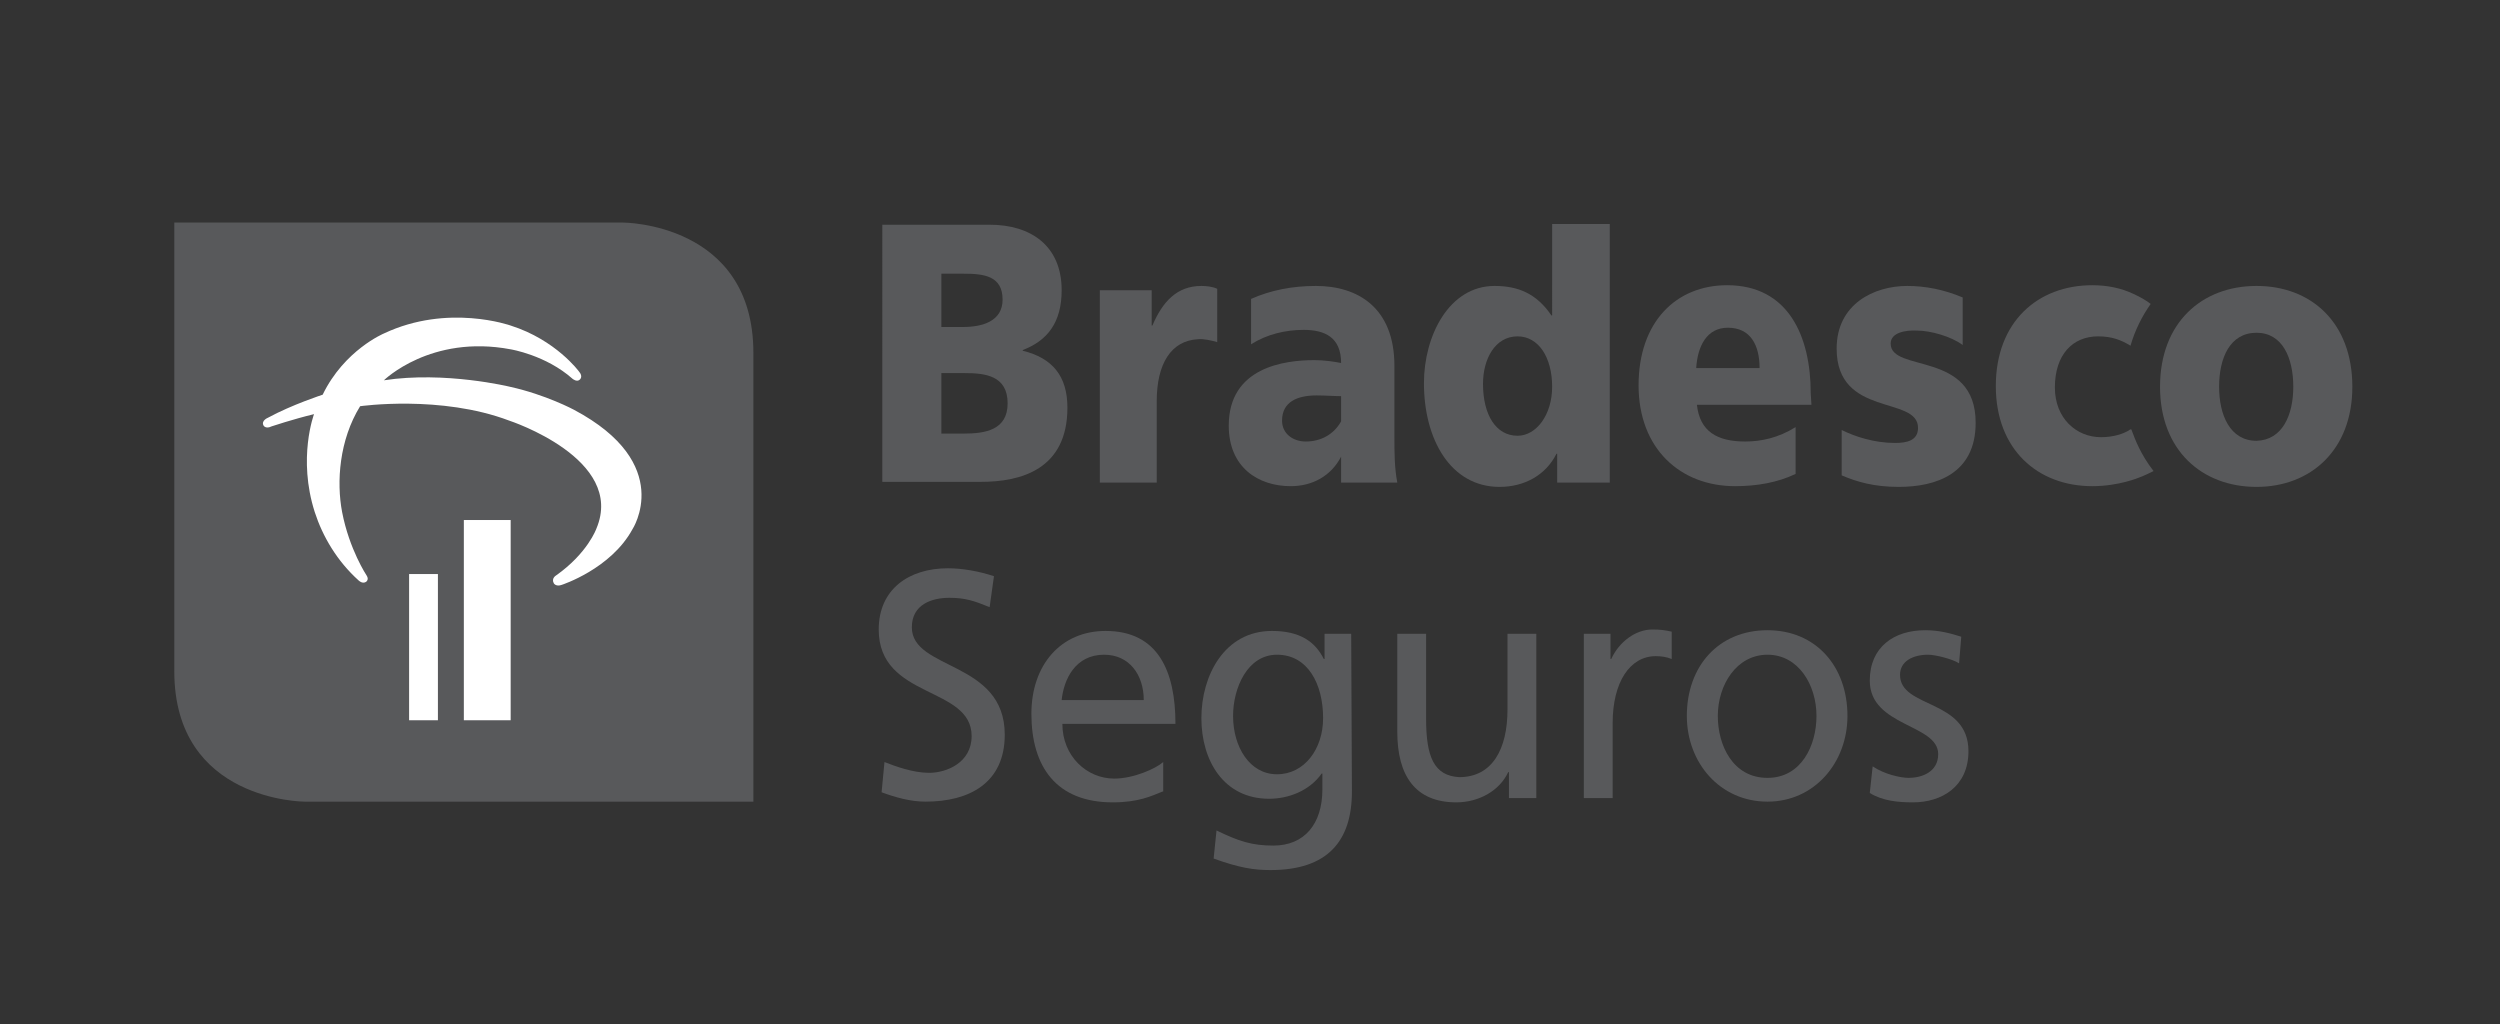 <?xml version="1.0" encoding="utf-8"?>
<!-- Generator: Adobe Illustrator 21.1.0, SVG Export Plug-In . SVG Version: 6.00 Build 0)  -->
<svg version="1.1" id="Layer_1" xmlns="http://www.w3.org/2000/svg" xmlns:xlink="http://www.w3.org/1999/xlink" x="0px" y="0px"
	 viewBox="0 0 347.1 142.2" style="enable-background:new 0 0 347.1 142.2;" xml:space="preserve">
<rect x="0" y="0" width="347.1" height="142.2" fill="#333333" stroke="none"/>
<style type="text/css">
	.st0{fill:#58595B;}
	.st1{fill:#FFFFFF;}
</style>
<g>
	<g>
		<g>
			<path class="st0" d="M104.6,111.3H42.3c0,0-18.1,0-18.1-18.1V30.9h62.3c0,0,18.1,0,18.1,18.1V111.3L104.6,111.3L104.6,111.3z"/>
			<polygon class="st1" points="60.8,100 56.8,100 56.8,79.7 60.8,79.7 60.8,100 			"/>
			<polygon class="st1" points="70.9,100 64.4,100 64.4,72.2 70.9,72.2 70.9,100 			"/>
			<path class="st1" d="M53.3,52.8c0,0,6.5-6.4,17.6-4.3c0,0,4.9,0.8,8.6,4.1c0,0,0.6,0.5,1,0.1c0,0,0.5-0.4-0.1-1.1
				c0,0-3.2-4.4-9.5-6.4c0,0-8.7-3.1-17.6,1.1c0,0-5.5,2.3-8.5,8.5c0,0-4.3,1.4-7.6,3.2c0,0-1,0.4-0.6,1.1c0,0,0.3,0.5,1.1,0.1
				c0,0,3-1,5.9-1.7c0,0-2.3,6.1,0.1,13.6c1.1,3.4,3.1,6.8,6.1,9.5c0,0,0.5,0.5,1,0.2c0,0,0.5-0.3,0.1-0.9c0,0-2.4-3.6-3.4-8.8
				c-0.8-4.2-0.4-10,2.5-14.7c0,0,11.2-1.6,20.7,2c0,0,16.2,5.3,12.1,15c0,0-1.2,3.4-5.6,6.5c0,0-0.7,0.4-0.3,1.1
				c0,0,0.3,0.5,1.1,0.2c0,0,6.8-2.2,9.8-7.7c0,0,6-9.1-8.1-16.6c0,0-3.9-2.1-8.9-3.2C70.8,53.7,61.8,51.5,53.3,52.8"/>
		</g>
		<g>
			<path class="st0" d="M296.1,60.1c-0.1-0.3-0.2-0.5-0.2-0.5c-0.1,0-0.3,0.1-0.4,0.2c-0.7,0.4-2,0.9-3.8,0.9
				c-3.4,0-6.4-2.6-6.4-6.9c0-4.6,2.5-7.1,6-7.1c1.9,0,3.2,0.5,4.5,1.3c0.6-2.1,1.6-4.1,2.8-5.8c-0.5-0.4-1.3-0.9-2.4-1.4l0,0
				c-1.7-0.8-3.6-1.2-5.7-1.2c-7.6,0-13.4,5.1-13.4,14c0,8.8,5.8,13.9,13.4,13.9c3.7,0,6.5-1.2,6.5-1.2c0.6-0.2,1.6-0.7,2-0.9
				C297.2,63.1,296.4,60.9,296.1,60.1"/>
			<path class="st0" d="M122.5,31.2h14.9c5.7,0,10,2.9,10,9.1c0,4.5-2,7-5.4,8.3v0.1c4.1,1,6.2,3.5,6.2,7.9c0,8.6-6.5,10.3-12,10.3
				h-13.7V31.2L122.5,31.2L122.5,31.2z M130.7,60.2h3.1c3,0,6.1-0.5,6.1-4.2c0-3.9-3.2-4.2-6-4.2h-3.2L130.7,60.2L130.7,60.2
				L130.7,60.2z M130.7,45.4h3c2.7,0,5.5-0.8,5.5-3.8c0-3.3-2.6-3.6-5.4-3.6h-3.1V45.4L130.7,45.4L130.7,45.4z"/>
			<path class="st0" d="M223.5,67h-7.3v-4h-0.1c-1.5,3-4.5,4.6-7.9,4.6c-6.8,0-10.5-6.6-10.5-14.4c0-6.6,3.5-13.5,9.8-13.5
				c3.2,0,5.8,1,7.9,4.1h0.1V31.1h8V67L223.5,67L223.5,67z M210.7,60.5c2.6,0,4.8-2.9,4.8-6.8c0-4.1-1.9-7-4.8-7
				c-3.1,0-4.8,3.1-4.8,6.6C205.9,57.6,207.7,60.5,210.7,60.5"/>
			<path class="st0" d="M299.9,53.7c0-8.9,5.8-14,13.4-14s13.3,5.1,13.3,14c0,8.8-5.8,13.9-13.3,13.9
				C305.7,67.6,299.9,62.5,299.9,53.7L299.9,53.7L299.9,53.7z M318.4,53.7c0-4-1.5-7.5-5.1-7.5c-3.7,0-5.2,3.5-5.2,7.5
				c0,3.9,1.5,7.5,5.2,7.5C316.9,61.1,318.4,57.6,318.4,53.7"/>
			<path class="st0" d="M194,67c-0.4-2.1-0.4-4.2-0.4-6.3v-9.9c0-8.1-5.1-11.1-10.9-11.1c-3.3,0-6.3,0.6-9,1.8v6.2v0.1
				c2.2-1.4,4.8-2,7.3-2c2.9,0,5.2,1,5.2,4.6c-1-0.2-2.4-0.4-3.7-0.4c-4.2,0-11.9,1-11.9,9.1c0,5.8,4.1,8.4,8.6,8.4
				c3,0,5.6-1.4,7-4.1V67H194L194,67L194,67z M186.2,58.5c-1,1.8-2.8,2.8-4.9,2.8c-1.8,0-3.3-1.1-3.3-2.9c0-2.6,2.1-3.5,4.8-3.5
				c1.2,0,2.4,0.1,3.4,0.1V58.5L186.2,58.5L186.2,58.5z"/>
			<path class="st0" d="M166.8,39.7c-3.4,0-5.4,2.2-6.8,5.5h-0.1v-4.9h-7.2V67h7.9V55.7c0-5.2,2-8.4,5.7-8.6c0.8-0.1,2,0.2,2.7,0.4
				v-7.4C168.4,39.8,167.5,39.7,166.8,39.7"/>
			<path class="st0" d="M251.4,54.6c0-7.9-3.1-15-11.6-15c-7.1,0-12.3,5.1-12.3,13.9s5.8,14,13.4,14c3,0,5.9-0.5,8.4-1.7v-6.5
				c-2.4,1.5-4.8,2-7,2c-3.9,0-6.3-1.4-6.7-5.1h15.9L251.4,54.6L251.4,54.6L251.4,54.6z M235.5,51.1c0.2-3.1,1.5-5.6,4.4-5.6
				c3.2,0,4.4,2.5,4.4,5.6H235.5L235.5,51.1L235.5,51.1z"/>
			<path class="st0" d="M264.8,39.7c-4.6,0-9.8,2.5-9.8,8.7c0,9.6,11.3,6.5,11.3,11c0,1.8-1.6,2.1-3.2,2.1c-2.9,0-5.6-0.9-7.4-1.8
				V66c2.1,0.9,4.5,1.6,7.9,1.6c5.2,0,10.7-1.8,10.7-8.9c0-10.1-11.8-6.9-11.8-11c0-1.5,2-1.9,3.7-1.8c1.8,0,4.7,0.8,6.3,2v-6.6
				C269.9,40.2,267.3,39.7,264.8,39.7"/>
			<path class="st0" d="M137.4,84.3c-2.2-0.9-3.4-1.3-5.6-1.3c-2.4,0-5.2,0.9-5.2,4.1c0,6,12.9,4.6,12.9,14.9c0,6.7-4.9,9.3-11,9.3
				c-2.1,0-4.2-0.6-6.1-1.3l0.4-4.2c1.5,0.6,4,1.5,6.2,1.5c2.4,0,5.9-1.4,5.9-5.1c0-7-12.9-5.1-12.9-14.8c0-5.6,4.2-8.5,9.6-8.5
				c2,0,4.3,0.4,6.4,1.1L137.4,84.3L137.4,84.3L137.4,84.3z"/>
			<path class="st0" d="M161.4,109.9c-1.5,0.6-3.3,1.5-6.9,1.5c-7.8,0-11.3-4.9-11.3-12.3c0-6.8,4.1-11.5,10.3-11.5
				c7.3,0,9.7,5.6,9.7,12.9h-15.7c0,4.5,3.4,7.6,7.2,7.6c2.7,0,5.8-1.4,6.8-2.3v4.1H161.4L161.4,109.9z M158.8,97.2
				c0-3.5-2-6.3-5.5-6.3c-4,0-5.6,3.4-5.9,6.3H158.8L158.8,97.2L158.8,97.2z"/>
			<path class="st0" d="M187.7,109.9c0,6.9-3.4,10.9-11.3,10.9c-2.3,0-4.3-0.3-7.9-1.6l0.4-3.9c3.1,1.5,4.9,2.1,7.9,2.1
				c4.3,0,6.8-3,6.8-7.8v-2.2h-0.1c-1.7,2.4-4.6,3.5-7.3,3.5c-6.3,0-9.4-5.3-9.4-11.2c0-5.9,3.2-12.1,9.8-12.1c3.9,0,6,1.5,7.2,3.9
				h0.1V88h3.7L187.7,109.9L187.7,109.9L187.7,109.9z M183.7,99.7c0-4.7-2.1-8.8-6.4-8.8c-4.1,0-6.1,4.6-6.1,8.5
				c0,4.3,2.3,8.1,6.1,8.1S183.7,104,183.7,99.7"/>
			<path class="st0" d="M213.4,110.8h-3.9v-3.6h-0.1c-1.2,2.6-4.1,4.2-7.2,4.2c-5.7,0-8.2-3.7-8.2-9.8V88h4v11.8
				c0,5.3,1.1,7.9,4.6,8.1c4.6,0,6.7-3.9,6.7-9.4V88h4v22.8H213.4L213.4,110.8z"/>
			<path class="st0" d="M219.8,88h3.8v3.5h0.1c1.1-2.4,3.4-4.1,5.7-4.1c1.2,0,1.8,0.1,2.7,0.3v3.8c-0.7-0.3-1.5-0.4-2.2-0.4
				c-3.6,0-6,3.6-6,9.3v10.4h-4V88H219.8L219.8,88z"/>
			<path class="st0" d="M245.4,87.5c6.7,0,11.1,5,11.1,11.9c0,6.5-4.6,11.9-11.1,11.9c-6.6,0-11.2-5.4-11.2-11.9
				C234.2,92.5,238.6,87.5,245.4,87.5L245.4,87.5L245.4,87.5z M245.4,108c4.7,0,6.8-4.5,6.8-8.6c0-4.3-2.5-8.5-6.8-8.5
				s-6.9,4.2-6.9,8.5C238.5,103.5,240.6,108,245.4,108"/>
			<path class="st0" d="M260,106.4c1.6,1.1,3.9,1.6,5,1.6c1.8,0,4.1-0.8,4.1-3.3c0-4.2-9.5-3.8-9.5-10.2c0-4.7,3.4-7,7.7-7
				c1.9,0,3.4,0.4,5,0.9l-0.3,3.7c-0.9-0.6-3.3-1.2-4.3-1.2c-2.1,0-3.9,0.9-3.9,2.8c0,4.7,9.5,3.3,9.5,10.6c0,4.9-3.7,7.1-7.7,7.1
				c-2.1,0-4.2-0.2-6-1.3L260,106.4L260,106.4L260,106.4z"/>
		</g>
	</g>
</g>
</svg>
